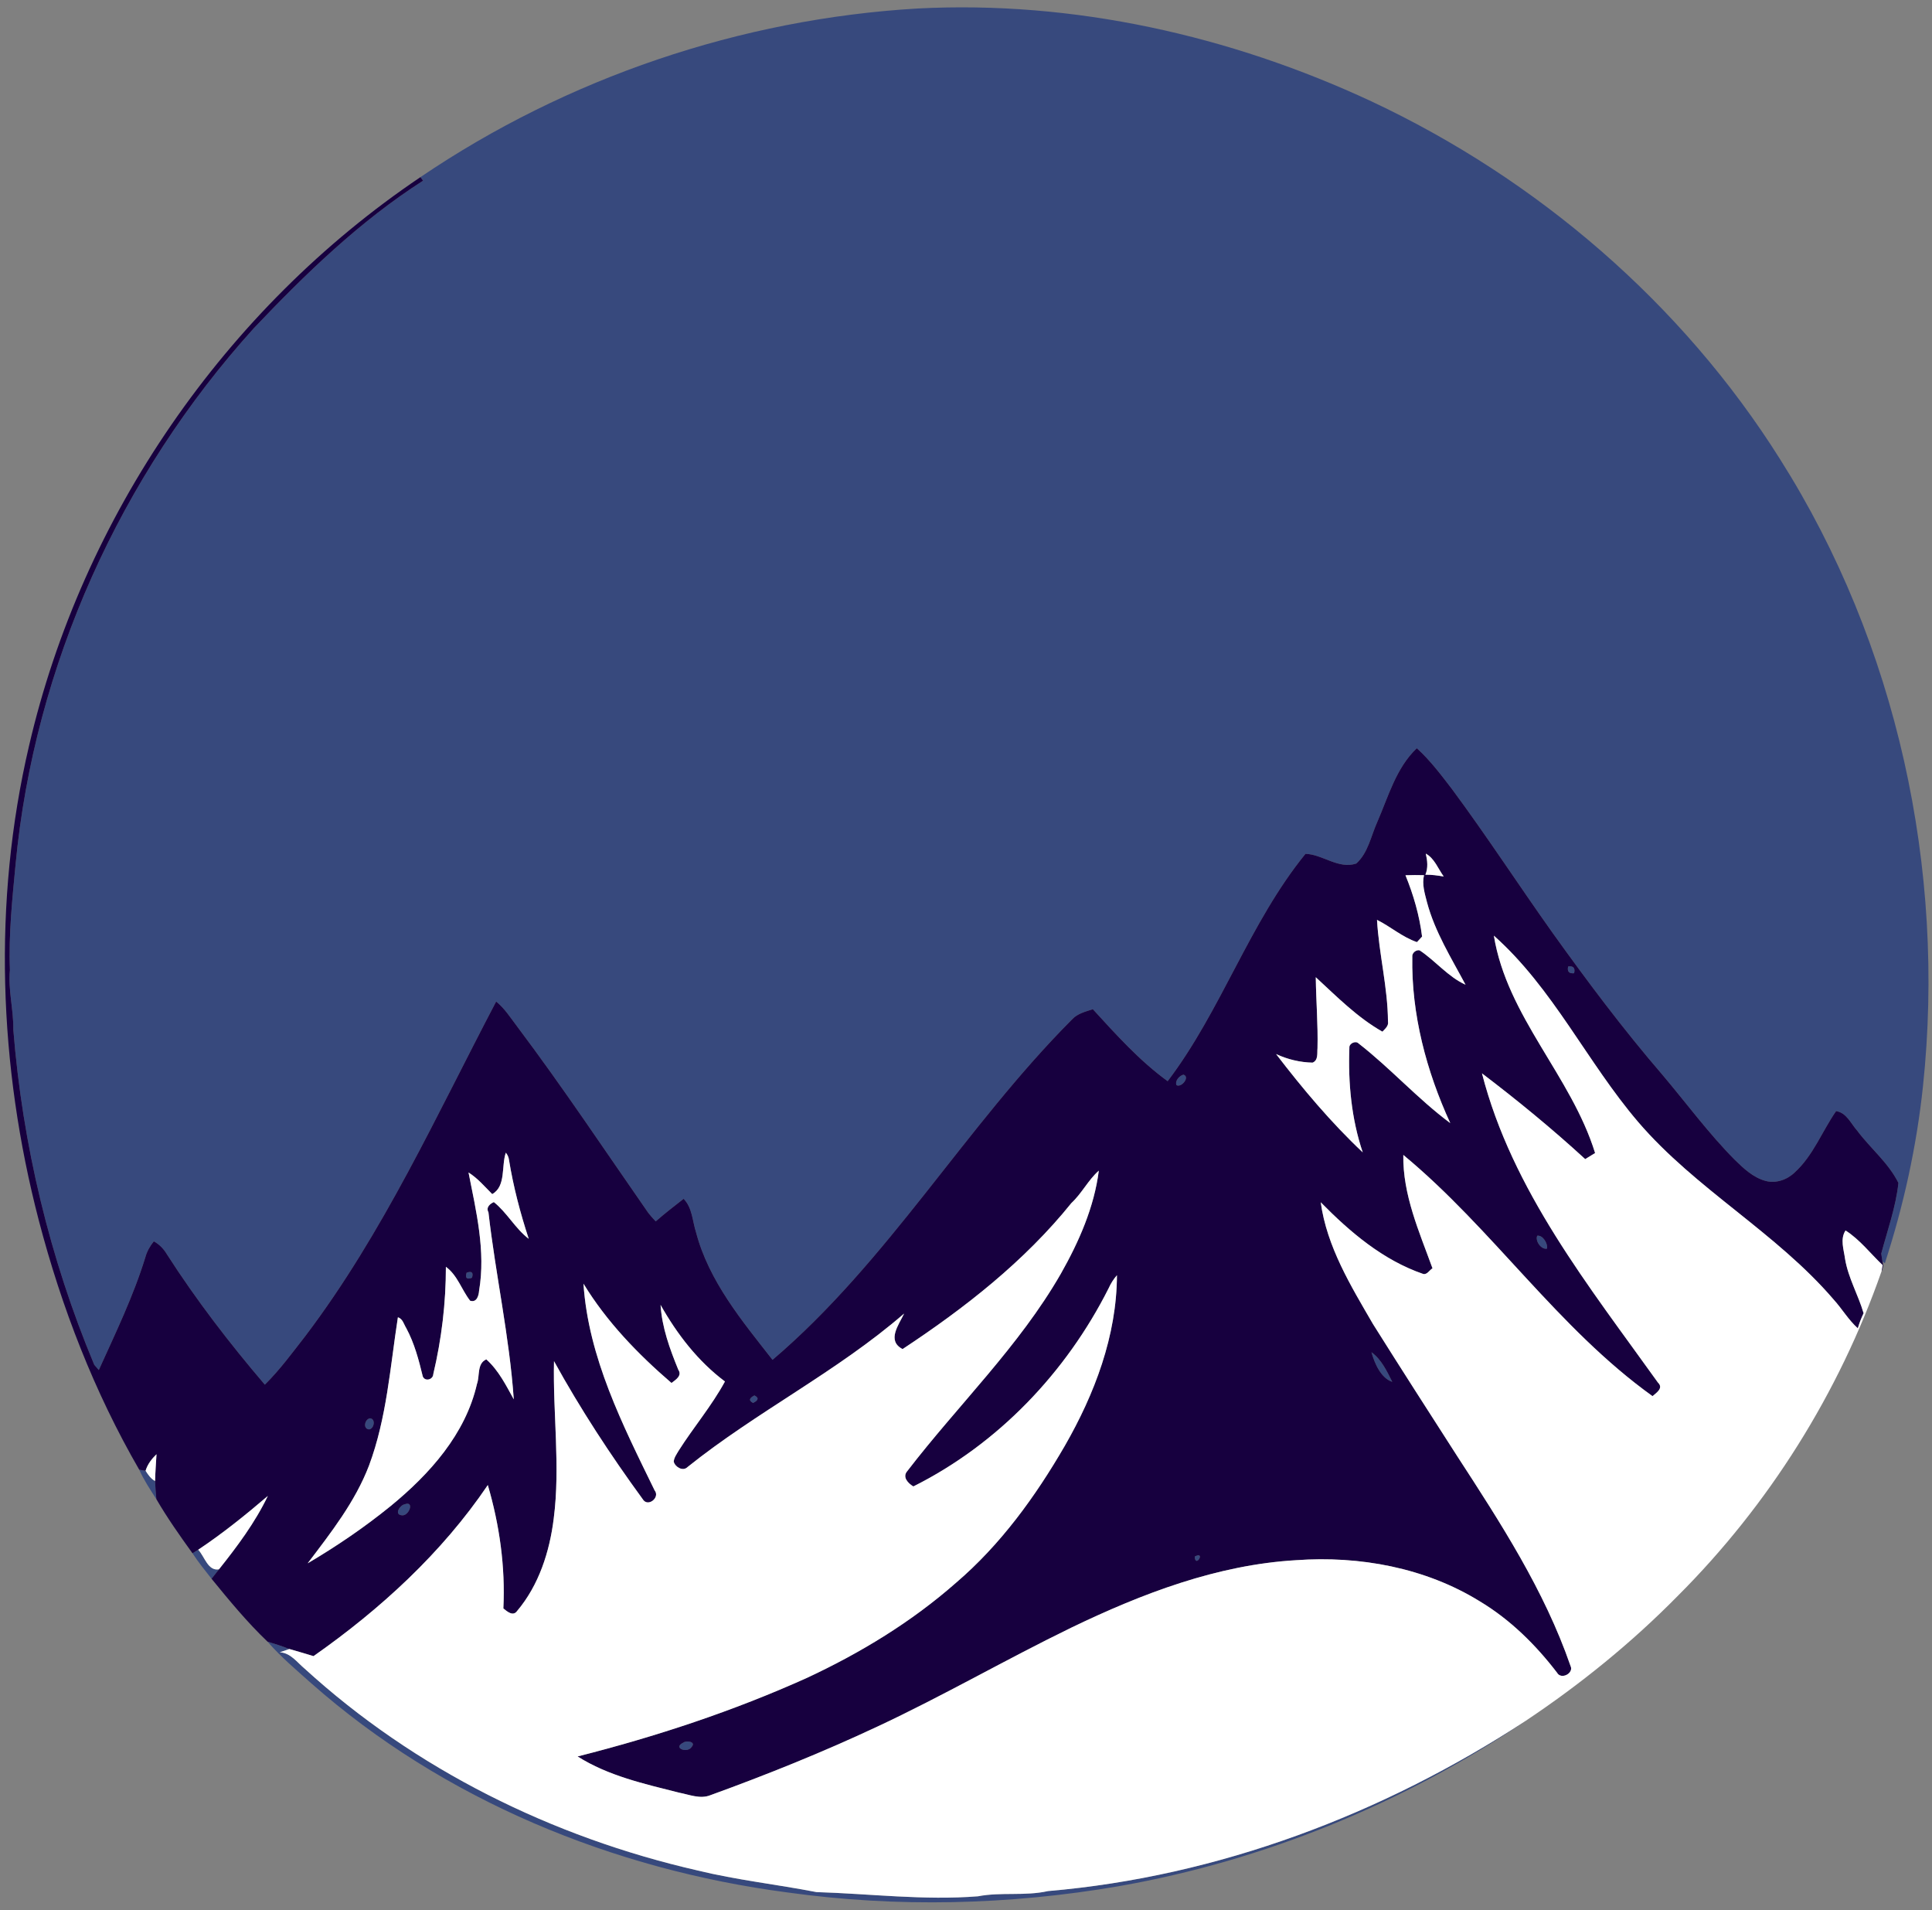 <?xml version="1.0" encoding="UTF-8" ?>
<!DOCTYPE svg PUBLIC "-//W3C//DTD SVG 1.1//EN" "http://www.w3.org/Graphics/SVG/1.1/DTD/svg11.dtd">
<svg width="518pt" height="512pt" viewBox="0 0 518 512" version="1.1" xmlns="http://www.w3.org/2000/svg">
<rect x="0" y="0" width="518" height="512" fill="#808080" stroke="none"/>
<g id="#37497dff">
<path fill="#37497d" opacity="1.00" d=" M 112.73 47.48 C 152.03 20.84 198.59 5.07 245.97 2.28 C 287.79 0.10 329.84 9.52 367.70 27.17 C 412.22 48.05 451.04 81.39 477.26 123.09 C 508.64 172.64 521.74 233.04 515.58 291.18 C 513.88 307.29 510.38 323.21 505.36 338.63 L 504.72 338.16 C 504.64 337.63 504.47 336.58 504.39 336.05 C 506.06 329.78 508.30 323.57 509.00 317.10 C 506.34 311.71 501.49 307.84 497.94 303.08 C 496.23 301.17 495.10 298.28 492.29 297.84 C 488.52 303.26 486.17 309.73 481.21 314.26 C 479.18 316.24 476.19 317.29 473.40 316.56 C 470.07 315.66 467.49 313.22 465.10 310.88 C 458.08 303.80 452.17 295.74 445.74 288.13 C 435.21 275.92 425.54 263.00 416.16 249.90 C 407.11 237.17 398.60 224.07 389.30 211.52 C 386.36 207.70 383.45 203.81 379.87 200.57 C 374.31 205.85 372.25 213.51 369.27 220.34 C 367.57 224.10 366.83 228.62 363.63 231.48 C 358.84 233.07 354.58 228.99 350.02 228.88 C 334.95 247.41 327.49 270.83 313.07 289.82 C 305.51 284.34 299.28 277.37 293.01 270.53 C 291.02 271.18 288.84 271.69 287.38 273.32 C 258.76 302.06 238.17 338.09 207.13 364.52 C 198.95 354.07 190.07 343.45 186.62 330.34 C 185.64 327.31 185.64 323.75 183.29 321.35 C 180.77 323.33 178.22 325.28 175.81 327.40 C 175.12 326.68 174.46 325.94 173.85 325.17 C 162.23 308.48 150.97 291.53 138.74 275.27 C 136.95 272.92 135.35 270.36 133.03 268.47 C 117.06 298.87 102.79 330.48 81.97 358.00 C 78.46 362.50 75.08 367.15 71.01 371.17 C 61.56 360.10 52.65 348.53 44.78 336.27 C 43.92 334.80 42.74 333.56 41.24 332.75 C 40.21 334.02 39.40 335.44 38.97 337.03 C 35.76 347.47 30.98 357.32 26.49 367.25 C 26.18 366.90 25.58 366.19 25.27 365.84 C 13.33 337.30 6.04 306.84 3.57 276.01 C 3.66 270.64 2.13 265.38 2.66 259.99 C 2.29 250.47 3.29 241.02 4.19 231.56 C 9.24 178.47 32.31 127.50 68.04 88.00 C 81.86 73.43 96.47 59.30 113.44 48.43 C 113.27 48.19 112.91 47.71 112.73 47.48 Z" />
<path fill="#37497d" opacity="1.00" d=" M 420.45 259.06 C 421.85 258.88 422.38 259.49 422.05 260.88 C 420.67 261.03 420.14 260.42 420.45 259.06 Z" />
<path fill="#37497d" opacity="1.00" d=" M 317.28 288.07 C 319.16 288.61 316.81 291.65 315.43 290.88 C 314.98 289.70 316.20 288.38 317.28 288.07 Z" />
<path fill="#37497d" opacity="1.00" d=" M 412.15 331.25 C 413.65 331.02 415.06 333.36 414.76 334.71 C 413.22 335.02 411.56 332.66 412.15 331.25 Z" />
<path fill="#37497d" opacity="1.00" d=" M 125.10 341.16 C 126.49 340.65 126.97 341.10 126.55 342.51 C 125.15 343.05 124.67 342.60 125.10 341.16 Z" />
<path fill="#37497d" opacity="1.00" d=" M 367.71 362.47 C 370.38 364.41 371.85 367.54 373.29 370.42 C 370.26 369.42 368.53 365.44 367.71 362.47 Z" />
<path fill="#37497d" opacity="1.00" d=" M 202.27 374.06 C 203.50 374.67 203.39 375.34 201.92 376.07 C 200.71 375.46 200.83 374.79 202.27 374.06 Z" />
<path fill="#37497d" opacity="1.00" d=" M 99.23 380.19 C 100.78 380.33 100.32 383.01 98.95 383.16 C 97.22 383.03 97.81 380.34 99.23 380.19 Z" />
<path fill="#37497d" opacity="1.00" d=" M 37.34 393.98 C 37.77 394.05 38.61 394.18 39.03 394.25 C 39.72 395.32 40.43 396.38 41.58 397.01 C 41.65 398.62 41.75 400.24 41.92 401.85 C 40.27 399.30 38.58 396.76 37.34 393.98 Z" />
<path fill="#37497d" opacity="1.00" d=" M 108.46 403.25 C 111.26 402.17 109.63 406.56 107.68 406.18 C 105.62 405.96 107.24 403.47 108.46 403.25 Z" />
<path fill="#37497d" opacity="1.00" d=" M 51.61 416.37 C 51.99 416.14 52.76 415.66 53.14 415.42 C 54.86 417.21 55.72 421.19 58.71 420.67 C 58.04 421.51 57.38 422.35 56.72 423.20 C 54.96 420.96 53.17 418.75 51.61 416.37 Z" />
<path fill="#37497d" opacity="1.00" d=" M 320.32 417.25 C 323.37 415.64 320.48 420.50 320.32 417.25 Z" />
<path fill="#37497d" opacity="1.00" d=" M 71.73 440.06 C 73.70 440.65 75.67 441.27 77.58 442.03 C 76.94 442.25 75.66 442.69 75.02 442.91 C 77.95 443.08 79.65 445.62 81.72 447.33 C 111.20 474.25 148.12 492.49 186.94 501.37 C 197.48 503.95 208.28 505.13 218.90 507.19 C 233.33 507.63 247.74 509.46 262.19 508.32 C 268.40 507.12 274.80 508.31 280.99 506.92 C 326.64 503.02 370.76 486.29 409.02 461.31 C 376.31 483.43 338.90 498.78 299.98 505.61 C 270.66 510.65 240.57 511.40 211.09 507.28 C 164.46 501.17 118.94 482.54 83.50 451.26 C 79.46 447.66 75.29 444.15 71.73 440.06 Z" />
<path fill="#37497d" opacity="1.00" d=" M 183.20 467.13 C 183.97 466.49 186.69 466.85 185.47 468.24 C 184.35 470.11 180.22 468.56 183.20 467.13 Z" />
</g>
<g id="#17003fff">
<path fill="#17003f" opacity="1.00" d=" M 7.77 199.99 C 22.02 138.41 60.31 82.79 112.73 47.48 C 112.91 47.71 113.27 48.19 113.44 48.43 C 96.47 59.30 81.86 73.43 68.04 88.00 C 32.31 127.50 9.24 178.47 4.19 231.56 C 3.29 241.02 2.29 250.47 2.66 259.99 C 2.13 265.38 3.66 270.64 3.57 276.01 C 6.04 306.84 13.33 337.30 25.27 365.84 C 25.58 366.19 26.18 366.90 26.49 367.25 C 30.98 357.32 35.76 347.47 38.97 337.03 C 39.40 335.44 40.21 334.02 41.24 332.75 C 42.74 333.56 43.92 334.80 44.78 336.27 C 52.65 348.53 61.56 360.10 71.01 371.17 C 75.08 367.15 78.46 362.50 81.97 358.00 C 102.79 330.48 117.06 298.87 133.03 268.47 C 135.35 270.36 136.95 272.92 138.74 275.27 C 150.97 291.53 162.23 308.48 173.85 325.17 C 174.46 325.94 175.12 326.68 175.81 327.40 C 178.22 325.28 180.77 323.33 183.29 321.35 C 185.64 323.75 185.64 327.31 186.62 330.34 C 190.07 343.45 198.95 354.07 207.13 364.52 C 238.17 338.09 258.76 302.06 287.38 273.32 C 288.84 271.69 291.02 271.18 293.01 270.53 C 299.28 277.37 305.51 284.34 313.07 289.82 C 327.49 270.83 334.95 247.41 350.02 228.88 C 354.58 228.99 358.84 233.07 363.63 231.48 C 366.83 228.62 367.57 224.10 369.27 220.34 C 372.25 213.51 374.31 205.85 379.87 200.57 C 383.45 203.81 386.36 207.70 389.30 211.52 C 398.60 224.07 407.11 237.17 416.16 249.90 C 425.54 263.00 435.21 275.92 445.74 288.13 C 452.17 295.74 458.08 303.80 465.10 310.88 C 467.49 313.22 470.07 315.66 473.40 316.56 C 476.19 317.29 479.18 316.24 481.21 314.26 C 486.17 309.73 488.52 303.26 492.29 297.84 C 495.10 298.28 496.23 301.17 497.94 303.08 C 501.49 307.84 506.34 311.71 509.00 317.10 C 508.30 323.57 506.06 329.78 504.39 336.05 C 504.47 336.58 504.64 337.63 504.72 338.16 C 504.99 339.05 504.91 339.92 504.47 340.79 C 504.54 340.37 504.68 339.53 504.75 339.11 C 501.46 335.99 498.68 332.31 494.82 329.84 C 493.31 332.13 494.36 334.97 494.69 337.46 C 495.54 342.57 498.22 347.09 499.66 352.02 C 499.03 353.32 498.51 354.67 498.11 356.06 C 495.60 353.81 493.90 350.87 491.66 348.39 C 476.20 330.34 454.68 318.80 439.21 300.75 C 425.51 284.73 416.44 264.96 400.53 250.81 C 404.05 272.50 421.29 288.42 427.67 309.08 C 427.01 309.49 425.68 310.31 425.02 310.71 C 416.18 302.60 406.89 294.98 397.34 287.72 C 405.40 319.09 426.05 344.80 444.53 370.62 C 446.08 372.10 444.14 373.32 443.07 374.25 C 417.68 356.05 400.20 329.40 376.25 309.59 C 376.08 320.27 380.51 330.15 384.08 339.99 C 383.26 340.44 382.64 341.76 381.57 341.49 C 370.81 337.80 361.96 330.27 354.11 322.28 C 355.75 334.21 362.18 344.69 368.12 354.92 C 375.56 366.77 383.13 378.54 390.69 390.31 C 402.30 408.18 414.07 426.28 421.08 446.56 C 422.06 448.49 418.57 450.37 417.47 448.38 C 411.73 440.88 404.88 434.12 396.74 429.24 C 382.14 420.22 364.50 417.00 347.53 418.22 C 326.36 419.45 306.23 427.16 287.31 436.27 C 269.75 444.80 252.84 454.61 235.15 462.87 C 220.57 469.70 205.62 475.72 190.49 481.21 C 187.73 482.33 184.82 481.06 182.08 480.54 C 172.75 478.18 163.08 476.04 154.86 470.83 C 175.90 465.50 196.62 458.67 216.42 449.74 C 230.74 443.06 244.39 434.77 256.28 424.31 C 268.27 414.07 277.64 401.13 285.50 387.55 C 293.49 373.64 299.41 358.07 299.47 341.84 C 298.55 342.89 297.81 344.06 297.24 345.34 C 285.87 367.90 267.57 387.10 244.89 398.45 C 243.48 397.63 241.85 395.94 243.26 394.34 C 256.87 376.62 273.24 360.92 284.44 341.41 C 289.28 332.86 293.36 323.62 294.61 313.80 C 291.76 316.32 290.06 319.89 287.25 322.50 C 274.66 338.13 258.67 350.63 242.00 361.63 C 237.66 359.39 240.99 355.11 242.41 352.11 C 224.41 367.71 202.87 378.40 184.32 393.27 C 183.08 394.50 180.99 393.23 180.64 391.81 C 180.71 390.72 181.42 389.82 181.93 388.91 C 185.92 382.61 190.80 376.89 194.37 370.32 C 187.12 364.89 181.53 357.62 177.11 349.79 C 177.48 355.84 179.59 361.62 181.87 367.18 C 182.97 368.78 181.11 369.90 180.04 370.72 C 171.02 362.96 162.66 354.30 156.44 344.10 C 157.76 363.95 166.95 381.95 175.51 399.50 C 177.08 401.43 173.64 404.17 172.30 401.83 C 163.66 390.00 155.61 377.69 148.54 364.87 C 148.21 378.94 150.27 393.06 148.46 407.09 C 147.36 415.95 144.49 424.91 138.66 431.82 C 137.56 433.39 135.98 431.98 134.96 431.15 C 135.51 420.01 133.93 408.77 130.79 398.08 C 118.46 416.29 101.99 431.37 84.06 443.94 C 81.91 443.27 79.74 442.66 77.58 442.03 C 75.67 441.27 73.70 440.65 71.73 440.06 C 66.29 434.87 61.47 429.02 56.72 423.20 C 57.38 422.35 58.04 421.51 58.71 420.67 C 63.62 414.51 68.39 408.13 71.81 401.00 C 65.83 406.11 59.70 411.05 53.14 415.42 C 52.76 415.66 51.99 416.14 51.61 416.37 C 48.21 411.65 44.84 406.88 41.92 401.85 C 41.75 400.24 41.65 398.62 41.58 397.01 C 41.63 394.60 41.83 392.21 41.96 389.82 C 40.67 391.07 39.56 392.50 39.03 394.25 C 38.61 394.18 37.77 394.05 37.34 393.98 C 25.27 373.13 16.49 350.43 10.40 327.13 C -0.37 285.74 -1.99 241.74 7.77 199.99 M 382.28 228.82 C 382.71 230.71 382.94 232.64 382.17 234.48 C 383.82 234.43 385.45 234.69 387.08 234.95 C 385.57 232.86 384.62 230.12 382.28 228.82 M 376.83 234.62 C 378.98 239.88 380.58 245.41 381.28 251.06 C 380.94 251.43 380.26 252.17 379.91 252.54 C 376.01 251.22 372.86 248.40 369.20 246.58 C 369.72 255.72 372.08 264.66 372.14 273.83 C 372.36 275.02 371.36 275.77 370.65 276.55 C 363.91 272.73 358.43 267.16 352.78 261.95 C 352.86 268.29 353.40 274.62 353.24 280.97 C 353.11 282.33 353.50 284.19 351.93 284.85 C 348.54 284.78 345.20 283.97 342.14 282.55 C 349.24 291.81 356.85 300.88 365.37 308.90 C 362.34 299.92 361.43 290.28 361.79 280.85 C 361.67 279.73 363.45 278.88 364.23 279.68 C 372.81 286.35 380.12 294.58 388.84 301.06 C 382.45 287.14 378.38 271.89 378.66 256.50 C 378.50 255.47 379.71 254.49 380.65 254.76 C 384.90 257.58 388.23 261.83 392.93 263.96 C 389.11 256.79 384.71 249.78 382.60 241.86 C 382.00 239.49 381.21 237.05 381.80 234.60 C 380.14 234.55 378.48 234.56 376.83 234.62 M 420.45 259.06 C 420.14 260.42 420.67 261.03 422.05 260.88 C 422.38 259.49 421.85 258.88 420.45 259.06 M 317.28 288.07 C 316.20 288.38 314.98 289.70 315.43 290.88 C 316.81 291.65 319.16 288.61 317.28 288.07 M 135.62 308.99 C 134.38 312.55 135.72 318.00 131.97 320.09 C 129.94 318.06 128.07 315.83 125.62 314.30 C 127.67 324.69 130.26 335.37 128.45 345.99 C 128.35 347.31 127.83 349.24 126.05 348.67 C 123.76 345.74 122.67 341.85 119.55 339.58 C 119.56 349.25 118.40 358.93 116.17 368.34 C 116.13 369.83 113.94 370.43 113.35 368.95 C 112.28 364.53 111.11 360.08 108.94 356.05 C 108.29 355.02 107.99 353.49 106.68 353.12 C 104.61 366.44 103.69 380.15 98.93 392.88 C 95.21 402.59 88.72 410.86 82.49 419.06 C 90.25 414.49 97.76 409.38 104.76 403.69 C 115.17 395.16 124.83 384.42 127.89 370.95 C 128.68 368.78 127.84 365.50 130.39 364.39 C 133.68 367.34 135.65 371.31 137.75 375.11 C 136.59 358.28 132.87 341.72 130.96 324.96 C 130.23 323.64 131.38 322.68 132.41 322.23 C 135.98 325.08 138.16 329.35 141.76 332.07 C 139.50 325.19 137.65 318.15 136.48 310.99 C 136.39 310.23 136.10 309.56 135.62 308.99 M 412.15 331.25 C 411.56 332.66 413.22 335.02 414.76 334.71 C 415.06 333.36 413.65 331.02 412.15 331.25 M 125.10 341.16 C 124.67 342.60 125.15 343.05 126.55 342.51 C 126.97 341.10 126.49 340.65 125.10 341.16 M 367.71 362.47 C 368.53 365.44 370.26 369.42 373.29 370.42 C 371.85 367.54 370.38 364.41 367.71 362.47 M 202.27 374.06 C 200.83 374.79 200.71 375.46 201.92 376.07 C 203.39 375.34 203.50 374.67 202.27 374.06 M 99.23 380.19 C 97.81 380.34 97.22 383.03 98.95 383.16 C 100.32 383.01 100.78 380.33 99.23 380.19 M 108.46 403.25 C 107.24 403.47 105.62 405.96 107.68 406.18 C 109.63 406.56 111.26 402.17 108.46 403.25 M 320.32 417.25 C 320.48 420.50 323.37 415.64 320.32 417.25 M 183.20 467.13 C 180.22 468.56 184.35 470.11 185.47 468.24 C 186.69 466.85 183.97 466.49 183.20 467.13 Z" />
</g>
<g id="#ffffffff">
<path fill="#ffffff" opacity="1.00" d=" M 382.28 228.82 C 384.62 230.12 385.57 232.86 387.08 234.95 C 385.45 234.69 383.82 234.43 382.17 234.48 C 382.94 232.64 382.71 230.71 382.28 228.82 Z" />
<path fill="#ffffff" opacity="1.00" d=" M 376.83 234.62 C 378.48 234.56 380.14 234.55 381.80 234.60 C 381.21 237.05 382.00 239.49 382.60 241.86 C 384.71 249.78 389.11 256.79 392.93 263.96 C 388.23 261.83 384.90 257.58 380.65 254.76 C 379.71 254.49 378.50 255.47 378.66 256.50 C 378.38 271.89 382.45 287.14 388.84 301.06 C 380.12 294.58 372.81 286.35 364.23 279.68 C 363.45 278.88 361.67 279.73 361.79 280.85 C 361.43 290.28 362.34 299.92 365.37 308.90 C 356.85 300.88 349.24 291.81 342.14 282.55 C 345.20 283.97 348.54 284.78 351.93 284.85 C 353.50 284.19 353.11 282.33 353.24 280.97 C 353.40 274.62 352.86 268.29 352.78 261.95 C 358.43 267.16 363.91 272.73 370.65 276.55 C 371.36 275.77 372.36 275.02 372.14 273.83 C 372.08 264.66 369.72 255.72 369.20 246.58 C 372.86 248.40 376.01 251.22 379.91 252.54 C 380.26 252.17 380.94 251.43 381.28 251.06 C 380.58 245.41 378.98 239.88 376.83 234.62 Z" />
<path fill="#ffffff" opacity="1.00" d=" M 400.53 250.81 C 416.44 264.96 425.51 284.73 439.21 300.75 C 454.68 318.80 476.20 330.34 491.66 348.39 C 493.90 350.87 495.60 353.81 498.11 356.06 C 498.51 354.67 499.03 353.32 499.66 352.02 C 498.22 347.09 495.54 342.57 494.69 337.46 C 494.36 334.97 493.31 332.13 494.82 329.84 C 498.68 332.31 501.46 335.99 504.75 339.11 C 504.68 339.53 504.54 340.37 504.47 340.79 C 493.07 373.41 474.27 403.40 449.82 427.81 C 437.45 440.38 423.68 451.53 409.02 461.31 C 370.76 486.29 326.64 503.02 280.99 506.92 C 274.80 508.31 268.40 507.12 262.19 508.32 C 247.74 509.46 233.33 507.63 218.90 507.19 C 208.28 505.13 197.48 503.95 186.94 501.37 C 148.12 492.49 111.20 474.25 81.72 447.33 C 79.65 445.62 77.95 443.08 75.02 442.91 C 75.66 442.69 76.94 442.25 77.58 442.03 C 79.74 442.66 81.91 443.27 84.06 443.94 C 101.99 431.37 118.46 416.29 130.79 398.08 C 133.93 408.77 135.51 420.01 134.96 431.15 C 135.98 431.98 137.56 433.39 138.66 431.82 C 144.49 424.91 147.36 415.95 148.46 407.09 C 150.27 393.06 148.21 378.94 148.54 364.87 C 155.61 377.69 163.66 390.00 172.30 401.83 C 173.64 404.17 177.08 401.43 175.51 399.50 C 166.95 381.95 157.76 363.95 156.44 344.10 C 162.66 354.30 171.02 362.96 180.04 370.72 C 181.11 369.90 182.97 368.78 181.87 367.18 C 179.59 361.62 177.48 355.84 177.11 349.79 C 181.53 357.62 187.12 364.89 194.37 370.32 C 190.80 376.89 185.92 382.61 181.93 388.91 C 181.42 389.82 180.71 390.72 180.64 391.81 C 180.99 393.23 183.08 394.50 184.32 393.27 C 202.87 378.40 224.41 367.71 242.41 352.11 C 240.99 355.11 237.66 359.39 242.00 361.63 C 258.67 350.63 274.66 338.13 287.25 322.50 C 290.06 319.89 291.76 316.32 294.61 313.80 C 293.36 323.62 289.28 332.86 284.44 341.41 C 273.24 360.92 256.87 376.62 243.26 394.34 C 241.85 395.94 243.48 397.63 244.89 398.45 C 267.57 387.10 285.87 367.90 297.24 345.34 C 297.81 344.06 298.55 342.89 299.47 341.84 C 299.41 358.07 293.49 373.64 285.50 387.55 C 277.64 401.13 268.27 414.07 256.28 424.31 C 244.39 434.77 230.74 443.06 216.42 449.74 C 196.62 458.67 175.90 465.50 154.86 470.83 C 163.08 476.04 172.75 478.18 182.08 480.54 C 184.82 481.06 187.73 482.33 190.49 481.21 C 205.62 475.72 220.57 469.70 235.15 462.87 C 252.84 454.61 269.75 444.80 287.31 436.27 C 306.23 427.16 326.36 419.45 347.53 418.22 C 364.50 417.00 382.14 420.22 396.74 429.24 C 404.88 434.12 411.73 440.88 417.47 448.38 C 418.57 450.37 422.06 448.49 421.08 446.56 C 414.07 426.28 402.30 408.18 390.69 390.31 C 383.13 378.54 375.56 366.77 368.12 354.92 C 362.18 344.69 355.75 334.21 354.11 322.28 C 361.96 330.27 370.81 337.80 381.57 341.49 C 382.64 341.76 383.26 340.44 384.08 339.99 C 380.51 330.15 376.08 320.27 376.25 309.59 C 400.20 329.40 417.68 356.05 443.07 374.25 C 444.14 373.32 446.08 372.10 444.53 370.62 C 426.05 344.80 405.40 319.09 397.34 287.72 C 406.89 294.98 416.18 302.60 425.02 310.71 C 425.68 310.31 427.01 309.49 427.67 309.08 C 421.29 288.42 404.05 272.50 400.53 250.81 Z" />
<path fill="#ffffff" opacity="1.00" d=" M 135.62 308.99 C 136.10 309.56 136.39 310.23 136.48 310.99 C 137.65 318.15 139.50 325.19 141.76 332.07 C 138.16 329.35 135.98 325.08 132.41 322.23 C 131.38 322.68 130.23 323.64 130.96 324.96 C 132.87 341.72 136.59 358.28 137.75 375.11 C 135.65 371.31 133.68 367.34 130.39 364.39 C 127.84 365.50 128.68 368.78 127.89 370.95 C 124.83 384.42 115.17 395.16 104.76 403.69 C 97.76 409.38 90.25 414.49 82.49 419.06 C 88.72 410.86 95.21 402.59 98.93 392.88 C 103.69 380.15 104.61 366.44 106.68 353.12 C 107.99 353.49 108.29 355.02 108.94 356.05 C 111.11 360.08 112.28 364.53 113.35 368.95 C 113.94 370.43 116.13 369.83 116.17 368.34 C 118.40 358.93 119.56 349.25 119.55 339.58 C 122.67 341.85 123.76 345.74 126.05 348.67 C 127.83 349.24 128.35 347.31 128.45 345.99 C 130.26 335.37 127.67 324.69 125.62 314.30 C 128.07 315.83 129.94 318.06 131.97 320.09 C 135.72 318.00 134.38 312.55 135.62 308.99 Z" />
<path fill="#ffffff" opacity="1.00" d=" M 39.03 394.25 C 39.56 392.50 40.67 391.07 41.96 389.82 C 41.83 392.21 41.63 394.60 41.58 397.01 C 40.43 396.38 39.72 395.32 39.03 394.25 Z" />
<path fill="#ffffff" opacity="1.00" d=" M 53.14 415.42 C 59.70 411.05 65.83 406.11 71.81 401.00 C 68.39 408.13 63.62 414.51 58.71 420.67 C 55.72 421.19 54.86 417.21 53.14 415.42 Z" />
</g>
</svg>
